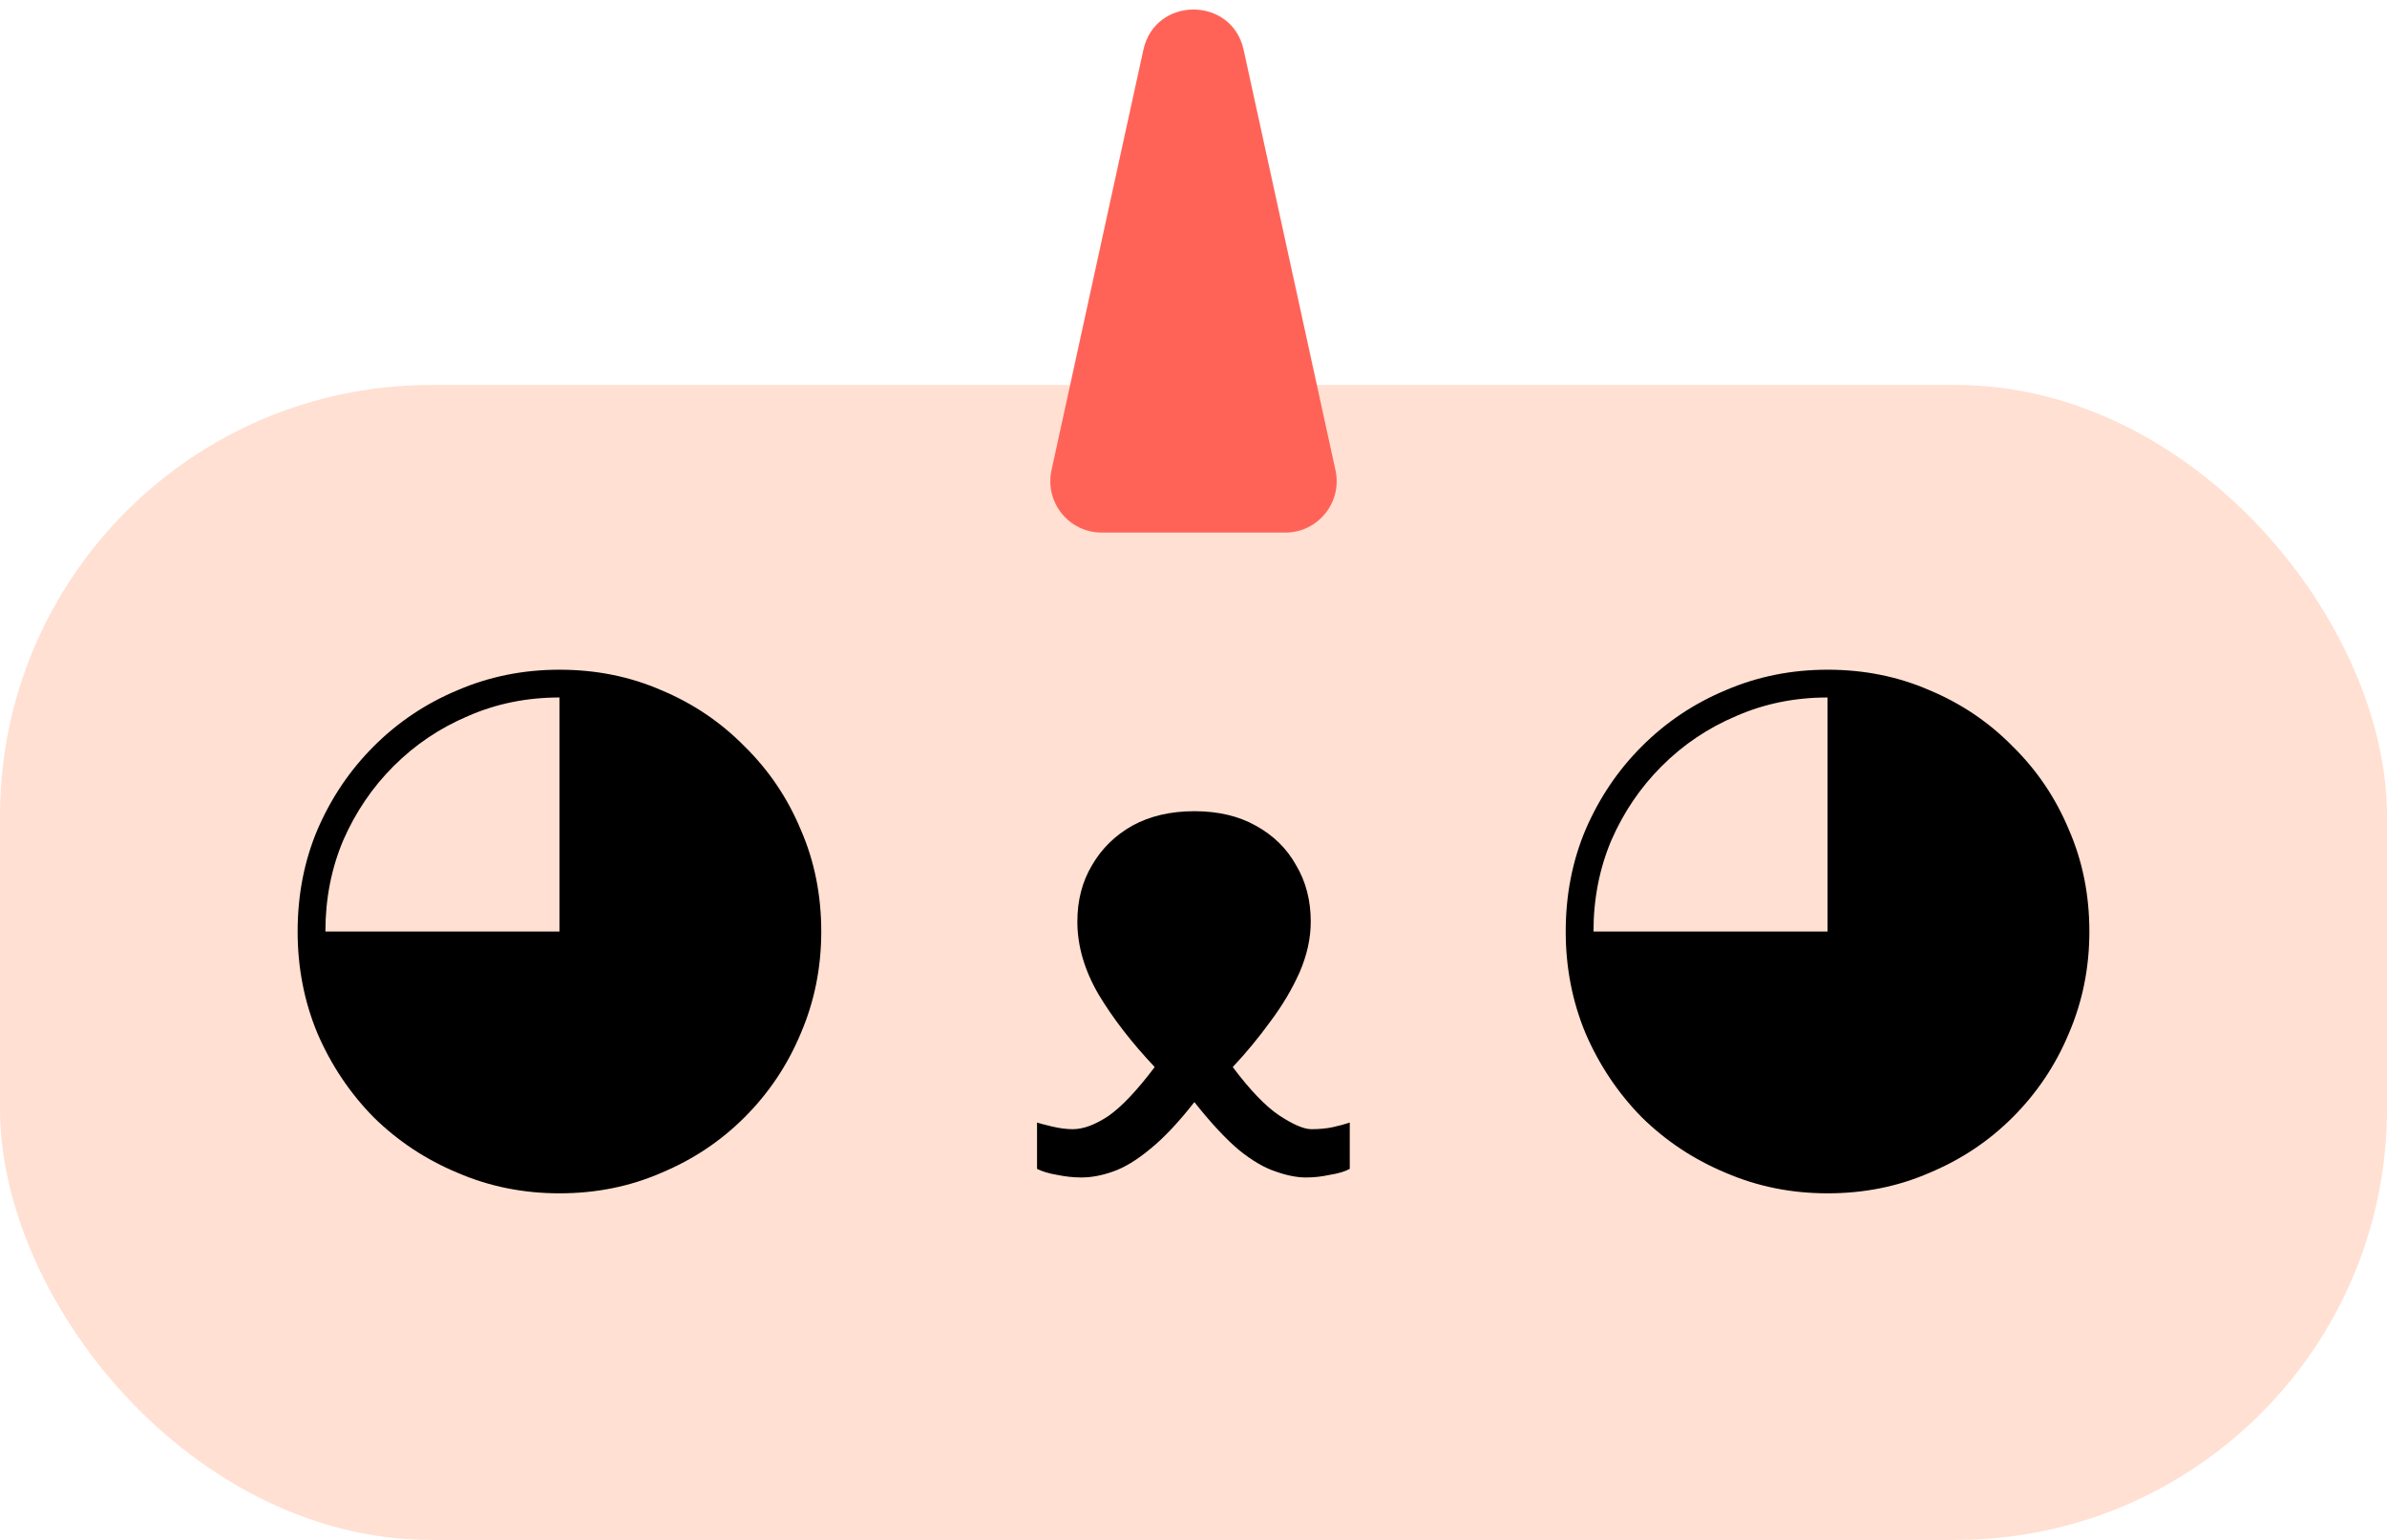 <svg width="93" height="60" viewBox="0 0 93 60" fill="none" xmlns="http://www.w3.org/2000/svg">
<rect y="15" width="93" height="45" rx="16.8" fill="#FFE0D2"/>
<path d="M21.797 46.496C20.388 46.496 19.066 46.23 17.829 45.697C16.593 45.182 15.502 44.461 14.558 43.533C13.631 42.589 12.901 41.498 12.368 40.262C11.853 39.025 11.596 37.703 11.596 36.295C11.596 34.87 11.853 33.547 12.368 32.328C12.901 31.091 13.631 30.009 14.558 29.082C15.502 28.137 16.593 27.408 17.829 26.892C19.066 26.36 20.388 26.094 21.797 26.094C23.222 26.094 24.544 26.36 25.764 26.892C27 27.408 28.082 28.137 29.009 29.082C29.954 30.009 30.684 31.091 31.199 32.328C31.731 33.547 31.997 34.87 31.997 36.295C31.997 37.703 31.731 39.025 31.199 40.262C30.684 41.498 29.954 42.589 29.009 43.533C28.082 44.461 27 45.182 25.764 45.697C24.544 46.23 23.222 46.496 21.797 46.496ZM12.678 36.295H21.797V27.176C20.526 27.176 19.341 27.416 18.242 27.897C17.143 28.361 16.172 29.013 15.331 29.855C14.507 30.679 13.854 31.641 13.373 32.74C12.909 33.839 12.678 35.024 12.678 36.295Z" fill="black"/>
<path d="M48.029 41.576C48.698 42.469 49.299 43.096 49.832 43.456C50.381 43.817 50.802 43.997 51.094 43.997C51.403 43.997 51.678 43.971 51.918 43.92C52.159 43.868 52.382 43.808 52.588 43.739V45.543C52.399 45.646 52.142 45.723 51.815 45.775C51.506 45.843 51.197 45.878 50.888 45.878C50.527 45.878 50.132 45.8 49.703 45.646C49.274 45.508 48.801 45.234 48.286 44.821C47.771 44.392 47.187 43.765 46.534 42.941C45.916 43.731 45.341 44.341 44.809 44.77C44.293 45.199 43.812 45.491 43.366 45.646C42.937 45.8 42.524 45.878 42.129 45.878C41.82 45.878 41.503 45.843 41.176 45.775C40.867 45.723 40.61 45.646 40.404 45.543V43.739C40.507 43.774 40.704 43.825 40.996 43.894C41.288 43.963 41.554 43.997 41.795 43.997C42.207 43.997 42.67 43.825 43.186 43.482C43.701 43.121 44.302 42.486 44.989 41.576C44.096 40.631 43.366 39.687 42.799 38.742C42.25 37.797 41.975 36.853 41.975 35.908C41.975 35.084 42.164 34.354 42.542 33.719C42.919 33.066 43.443 32.551 44.113 32.173C44.8 31.795 45.607 31.607 46.534 31.607C47.462 31.607 48.26 31.795 48.93 32.173C49.617 32.551 50.141 33.066 50.501 33.719C50.879 34.354 51.068 35.084 51.068 35.908C51.068 36.561 50.922 37.222 50.63 37.892C50.338 38.545 49.961 39.18 49.497 39.798C49.05 40.416 48.561 41.009 48.029 41.576Z" fill="black"/>
<path d="M71.203 46.496C69.795 46.496 68.473 46.23 67.236 45.697C66 45.182 64.909 44.461 63.965 43.533C63.038 42.589 62.308 41.498 61.775 40.262C61.26 39.025 61.002 37.703 61.002 36.295C61.002 34.87 61.26 33.547 61.775 32.328C62.308 31.091 63.038 30.009 63.965 29.082C64.909 28.137 66 27.408 67.236 26.892C68.473 26.36 69.795 26.094 71.203 26.094C72.629 26.094 73.951 26.36 75.171 26.892C76.407 27.408 77.489 28.137 78.416 29.082C79.361 30.009 80.091 31.091 80.606 32.328C81.138 33.547 81.404 34.87 81.404 36.295C81.404 37.703 81.138 39.025 80.606 40.262C80.091 41.498 79.361 42.589 78.416 43.533C77.489 44.461 76.407 45.182 75.171 45.697C73.951 46.23 72.629 46.496 71.203 46.496ZM62.084 36.295H71.203V27.176C69.933 27.176 68.748 27.416 67.649 27.897C66.549 28.361 65.579 29.013 64.738 29.855C63.913 30.679 63.261 31.641 62.78 32.74C62.316 33.839 62.084 35.024 62.084 36.295Z" fill="black"/>
<path d="M44.546 1.944C45.004 -0.153 47.996 -0.153 48.454 1.944L52.032 18.323C52.304 19.57 51.355 20.75 50.078 20.75H42.922C41.645 20.75 40.696 19.57 40.968 18.323L44.546 1.944Z" fill="#FF6357"/>
</svg>
